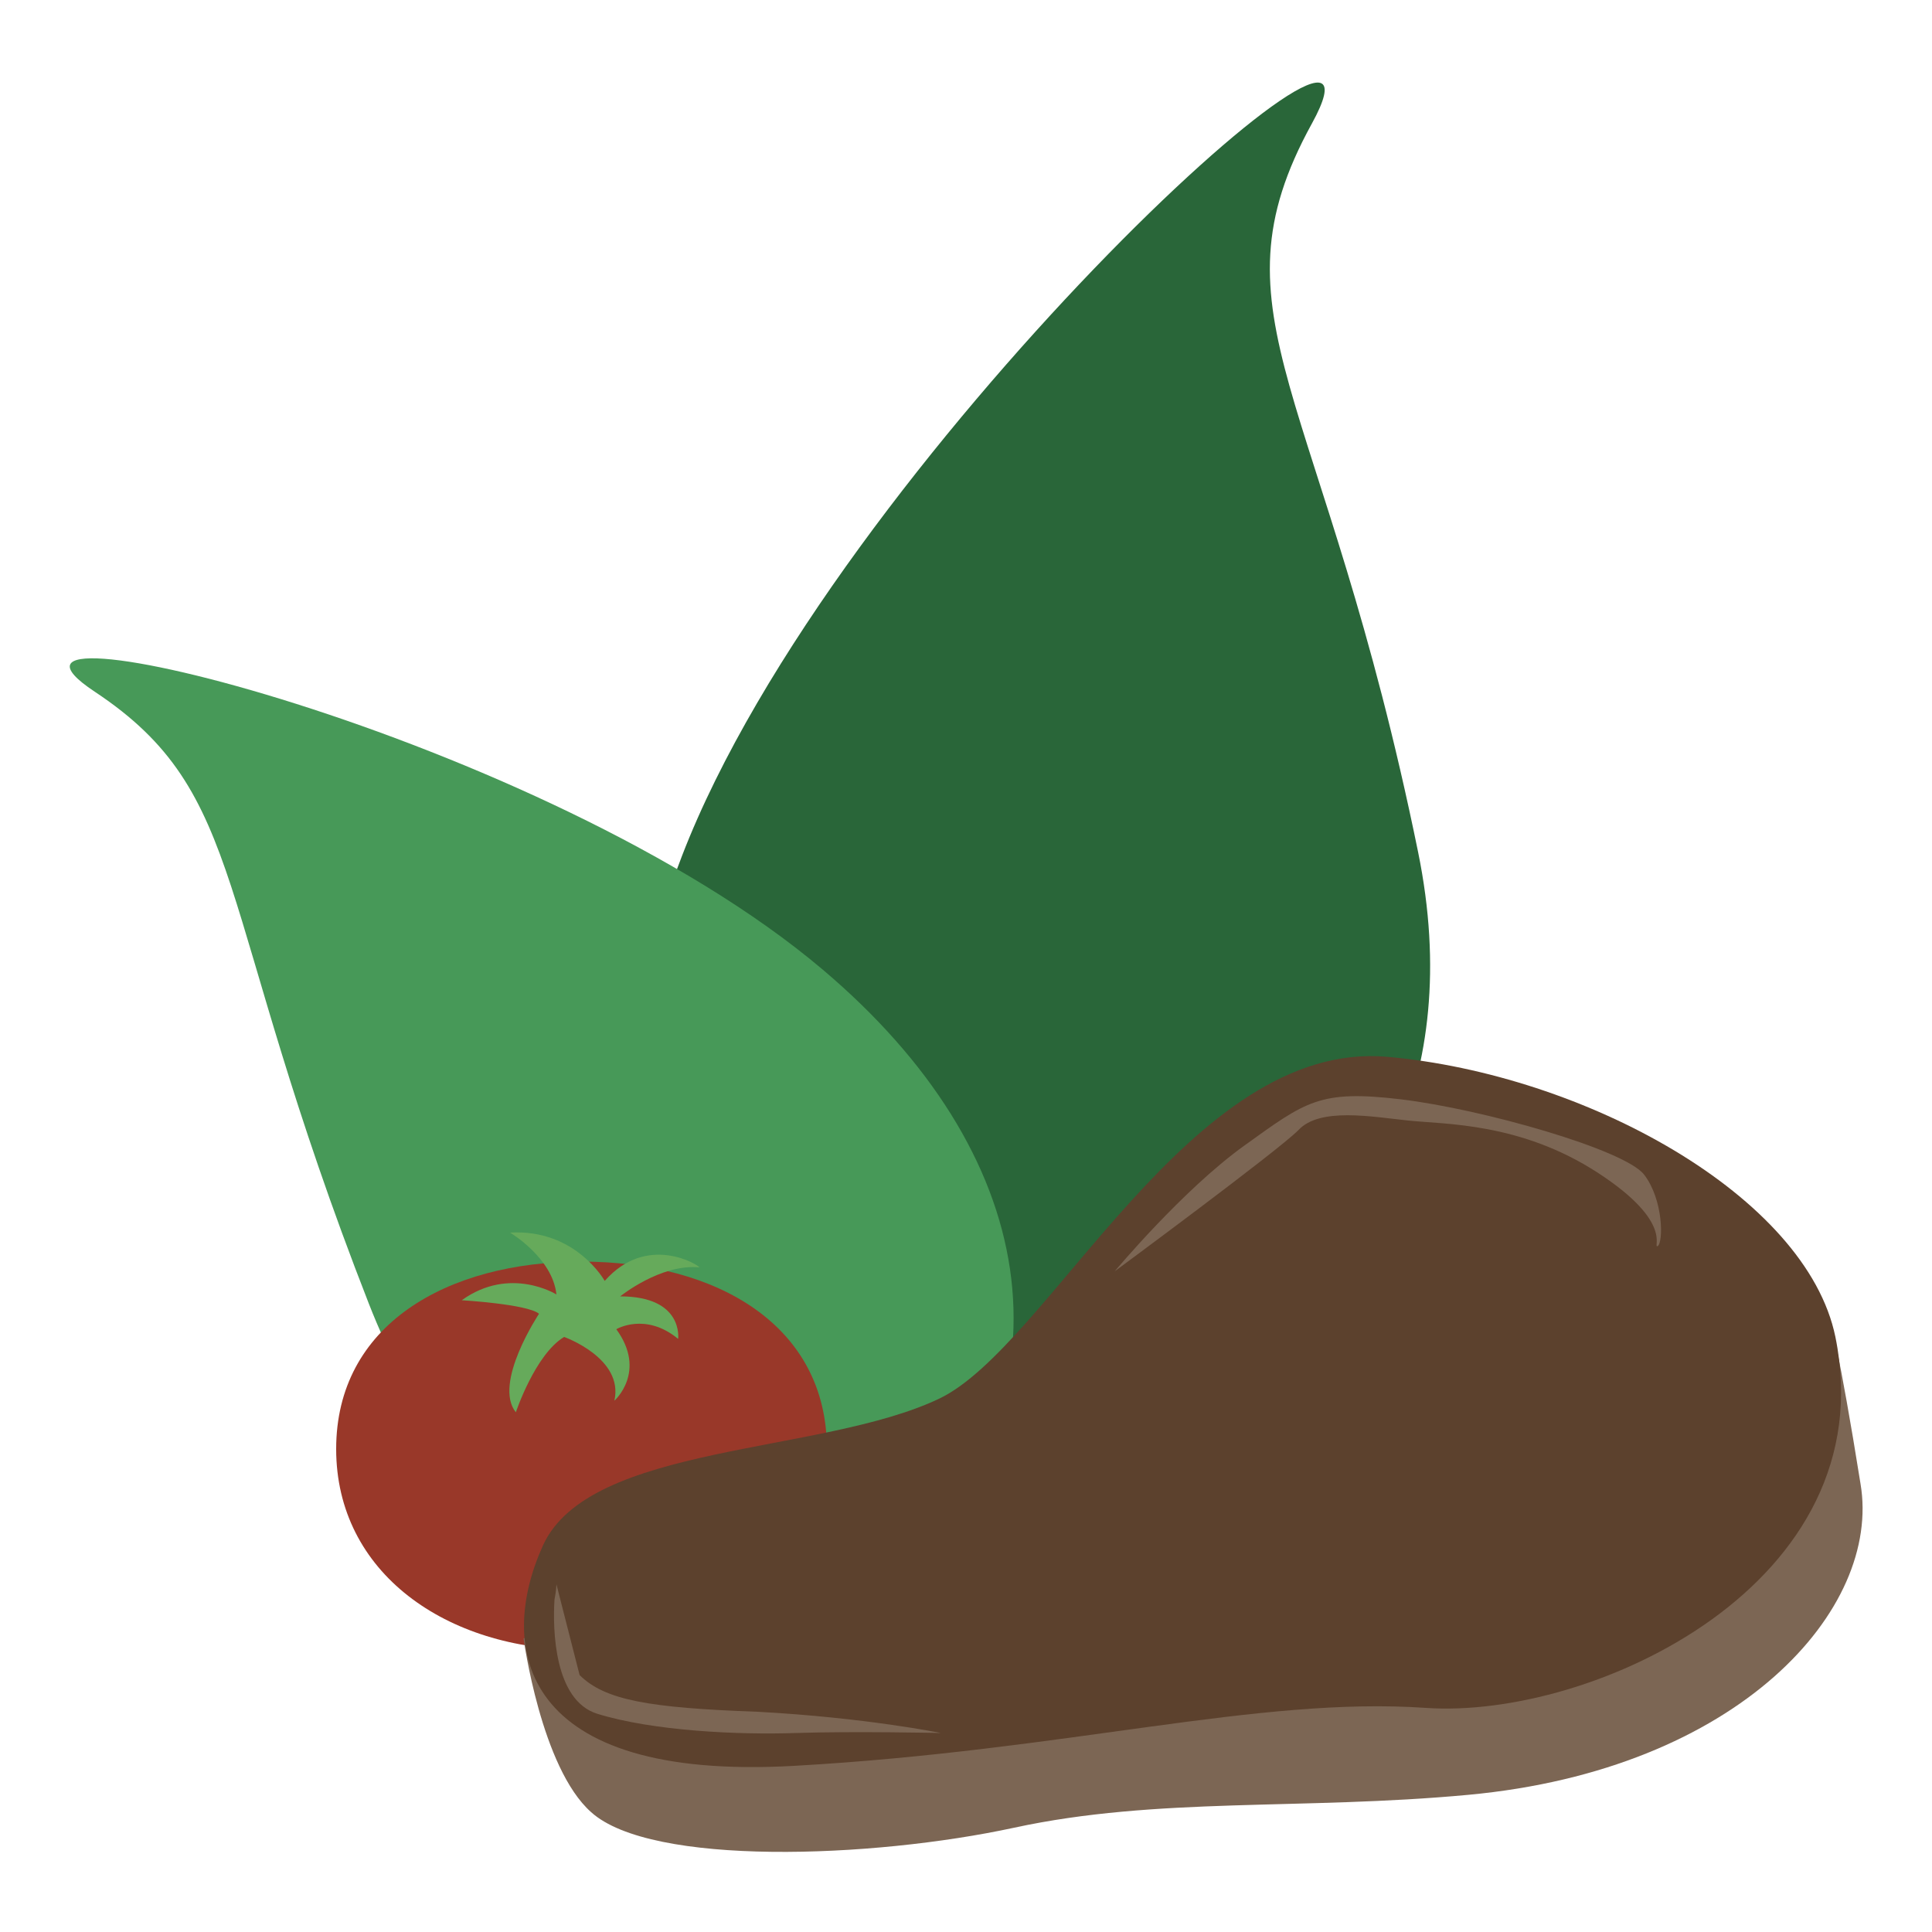 <?xml version="1.0" ?><!DOCTYPE svg  PUBLIC '-//W3C//DTD SVG 1.1//EN'  'http://www.w3.org/Graphics/SVG/1.1/DTD/svg11.dtd'><svg enable-background="new 0 0 100 100" id="Lager_1" version="1.1" viewBox="0 0 100 100" xml:space="preserve" xmlns="http://www.w3.org/2000/svg" xmlns:xlink="http://www.w3.org/1999/xlink"><g><path d="M170.6,483.3h-6v-16.2h6c1.7,0,3.2,0.5,4.4,1.6c1.9,1.9,1.7,3.9,1.7,6.5c0,1,0,1.9,0,2.7   c1.9-3.2,1.4-7.4-1.3-10.2L136.5,429c-3.3-3.3-11.9-3.8-11.9,3.4V468c-0.1-0.1-0.1-0.1-0.2-0.2l-0.5-0.5v3.4h-4v12.6h-4v-12.6h-4   v-3.5h11.8L85.7,429c-3.3-3.3-11.9-3.8-11.9,3.4v34.7h10.7v3.5h-7v2.8h6v3.5h-6v6.2h-3.7v31.5c0,7.4,8.6,6.9,11.9,3.6l38.8-38.8   c0.1-0.1,0.1-0.1,0.2-0.2v35.3c0,7.4,8.6,6.9,11.9,3.6l35.2-35.2C171.4,483.3,171,483.3,170.6,483.3z M94.2,483.3l-0.7-2.4h-5   l-0.8,2.4h-4.2l5.9-16.2h3.1l5.9,16.2H94.2z M104.4,483.5c-2.5,0-4.5-0.5-6.1-2.1l2.5-2.5c0.8,0.8,2.3,1.1,3.6,1.1   c1.6,0,2.3-0.5,2.3-1.5c0-0.4-0.1-0.7-0.3-1c-0.2-0.2-0.5-0.4-1.1-0.4l-2-0.3c-1.4-0.2-2.5-0.7-3.2-1.4c-0.7-0.8-1.1-1.9-1.1-3.2   c0-3,2.2-5.1,5.9-5.1c2.3,0,4.1,0.5,5.4,1.9l-2.5,2.5c-1-1-2.4-1-3.1-1c-1.4,0-2,0.8-2,1.5c0,0.2,0.1,0.5,0.3,0.8   c0.2,0.2,0.5,0.4,1.1,0.5l2,0.3c1.5,0.2,2.5,0.7,3.2,1.3c0.9,0.8,1.2,2,1.2,3.5C110.6,481.7,107.8,483.5,104.4,483.5z M141.9,470.7   h-7v2.8h6v3.5h-6v6.2h-4v-16.2h11V470.7z M158.8,483.3h-3.2l-2.6-8l-2.6,8h-3.2l-4.4-16.2h4.2l2.1,8.5l2.6-8.5h2.8l2.6,8.5l2.1-8.5   h4.2L158.8,483.3z" fill="#06000B"/><polygon fill="#06000B" points="89.6,477.6 92.4,477.6 91,473.3  "/><path d="M172.3,471.6c-0.4-0.5-0.9-0.9-1.9-0.9h-1.7v9.1h1.7c1,0,1.5-0.4,1.9-0.9c0.3-0.5,0.4-0.9,0.4-3.6   C172.7,472.5,172.6,472.1,172.3,471.6z" fill="#06000B"/></g><g><g><path d="M52.7,75c0,0,25.6-6.9,20.7-30.9s-11-27.7-5.5-37.7S43.2,23.8,35.3,44.3c-6.1,15.8-0.5,28,16.5,31" fill="#296639"/><path d="M46.2,81.9c0,0-19,6.3-27.1-14.4S12.9,41.1,4.9,35.8S28.2,38,42.6,50.2c11.1,9.4,13.3,21.4,4.2,31.4" fill="#479958"/></g><g><path d="M42.8,75c0,6.4-5.7,10.4-12.7,10.4s-12.7-4-12.7-10.4c0-6.4,5.7-9.7,12.7-9.7S42.8,68.6,42.8,75z" fill="#993829"/><path d="M31.3,66.3c0,0-1.5-2.7-4.9-2.5c0,0,2.2,1.3,2.4,3.2c0,0-2.4-1.5-4.9,0.3c0,0,3.4,0.2,4,0.7    c0,0-2.4,3.6-1.2,5.1c0,0,1-3,2.5-3.9c0,0,3.1,1.1,2.6,3.3c0,0,1.7-1.5,0.1-3.7c0,0,1.5-0.9,3.2,0.5c0,0,0.3-2.2-3-2.2    c0,0,2.1-1.7,4.1-1.5C36.2,65.5,33.5,63.8,31.3,66.3z" fill="#66AA5B"/></g><g><g><path d="M27.1,84.8c0,0,0.9,6.7,3.5,9c3.1,2.8,14.5,2.4,21.9,0.8s14.9-0.9,23.5-1.7c14-1.3,21.4-9.6,20.3-16.1     c-1.1-6.9-1.6-8.6-1.6-8.6L27.1,84.8z" fill="#7C6654"/><path d="M48.6,72.4c-6.1,2.9-18.1,2.3-20.5,7.6s-1.2,12.2,13,11.4c14.2-0.8,24-3.6,32.7-3     C82.4,89,97.6,82,95,69.2c-1.5-7.3-13-13.6-23.2-14.5S54.3,69.7,48.6,72.4z" fill="#5C412D"/></g><path d="M57.7,65.8c0,0,3.5-4.2,6.7-6.5c3.2-2.3,3.9-2.9,8.1-2.4s11.6,2.6,12.6,3.9s1,3.5,0.7,3.7    c-0.3,0.1,0.9-1.2-3.1-3.8s-7.9-2.5-9.8-2.7c-1.9-0.2-4.6-0.7-5.7,0.5C66.1,59.6,57.7,65.8,57.7,65.8z" fill="#7C6654"/><path d="M28.8,82c0,0,0,0.3-0.1,0.8c-0.1,1.6,0,5.2,2.2,5.9c2.9,0.9,7.3,1.1,10.3,1c3-0.1,7.5,0,7.5,0    s-3.9-0.8-9.5-1.1c-5.6-0.2-7.9-0.6-9.2-1.9" fill="#7C6654"/></g></g></svg>